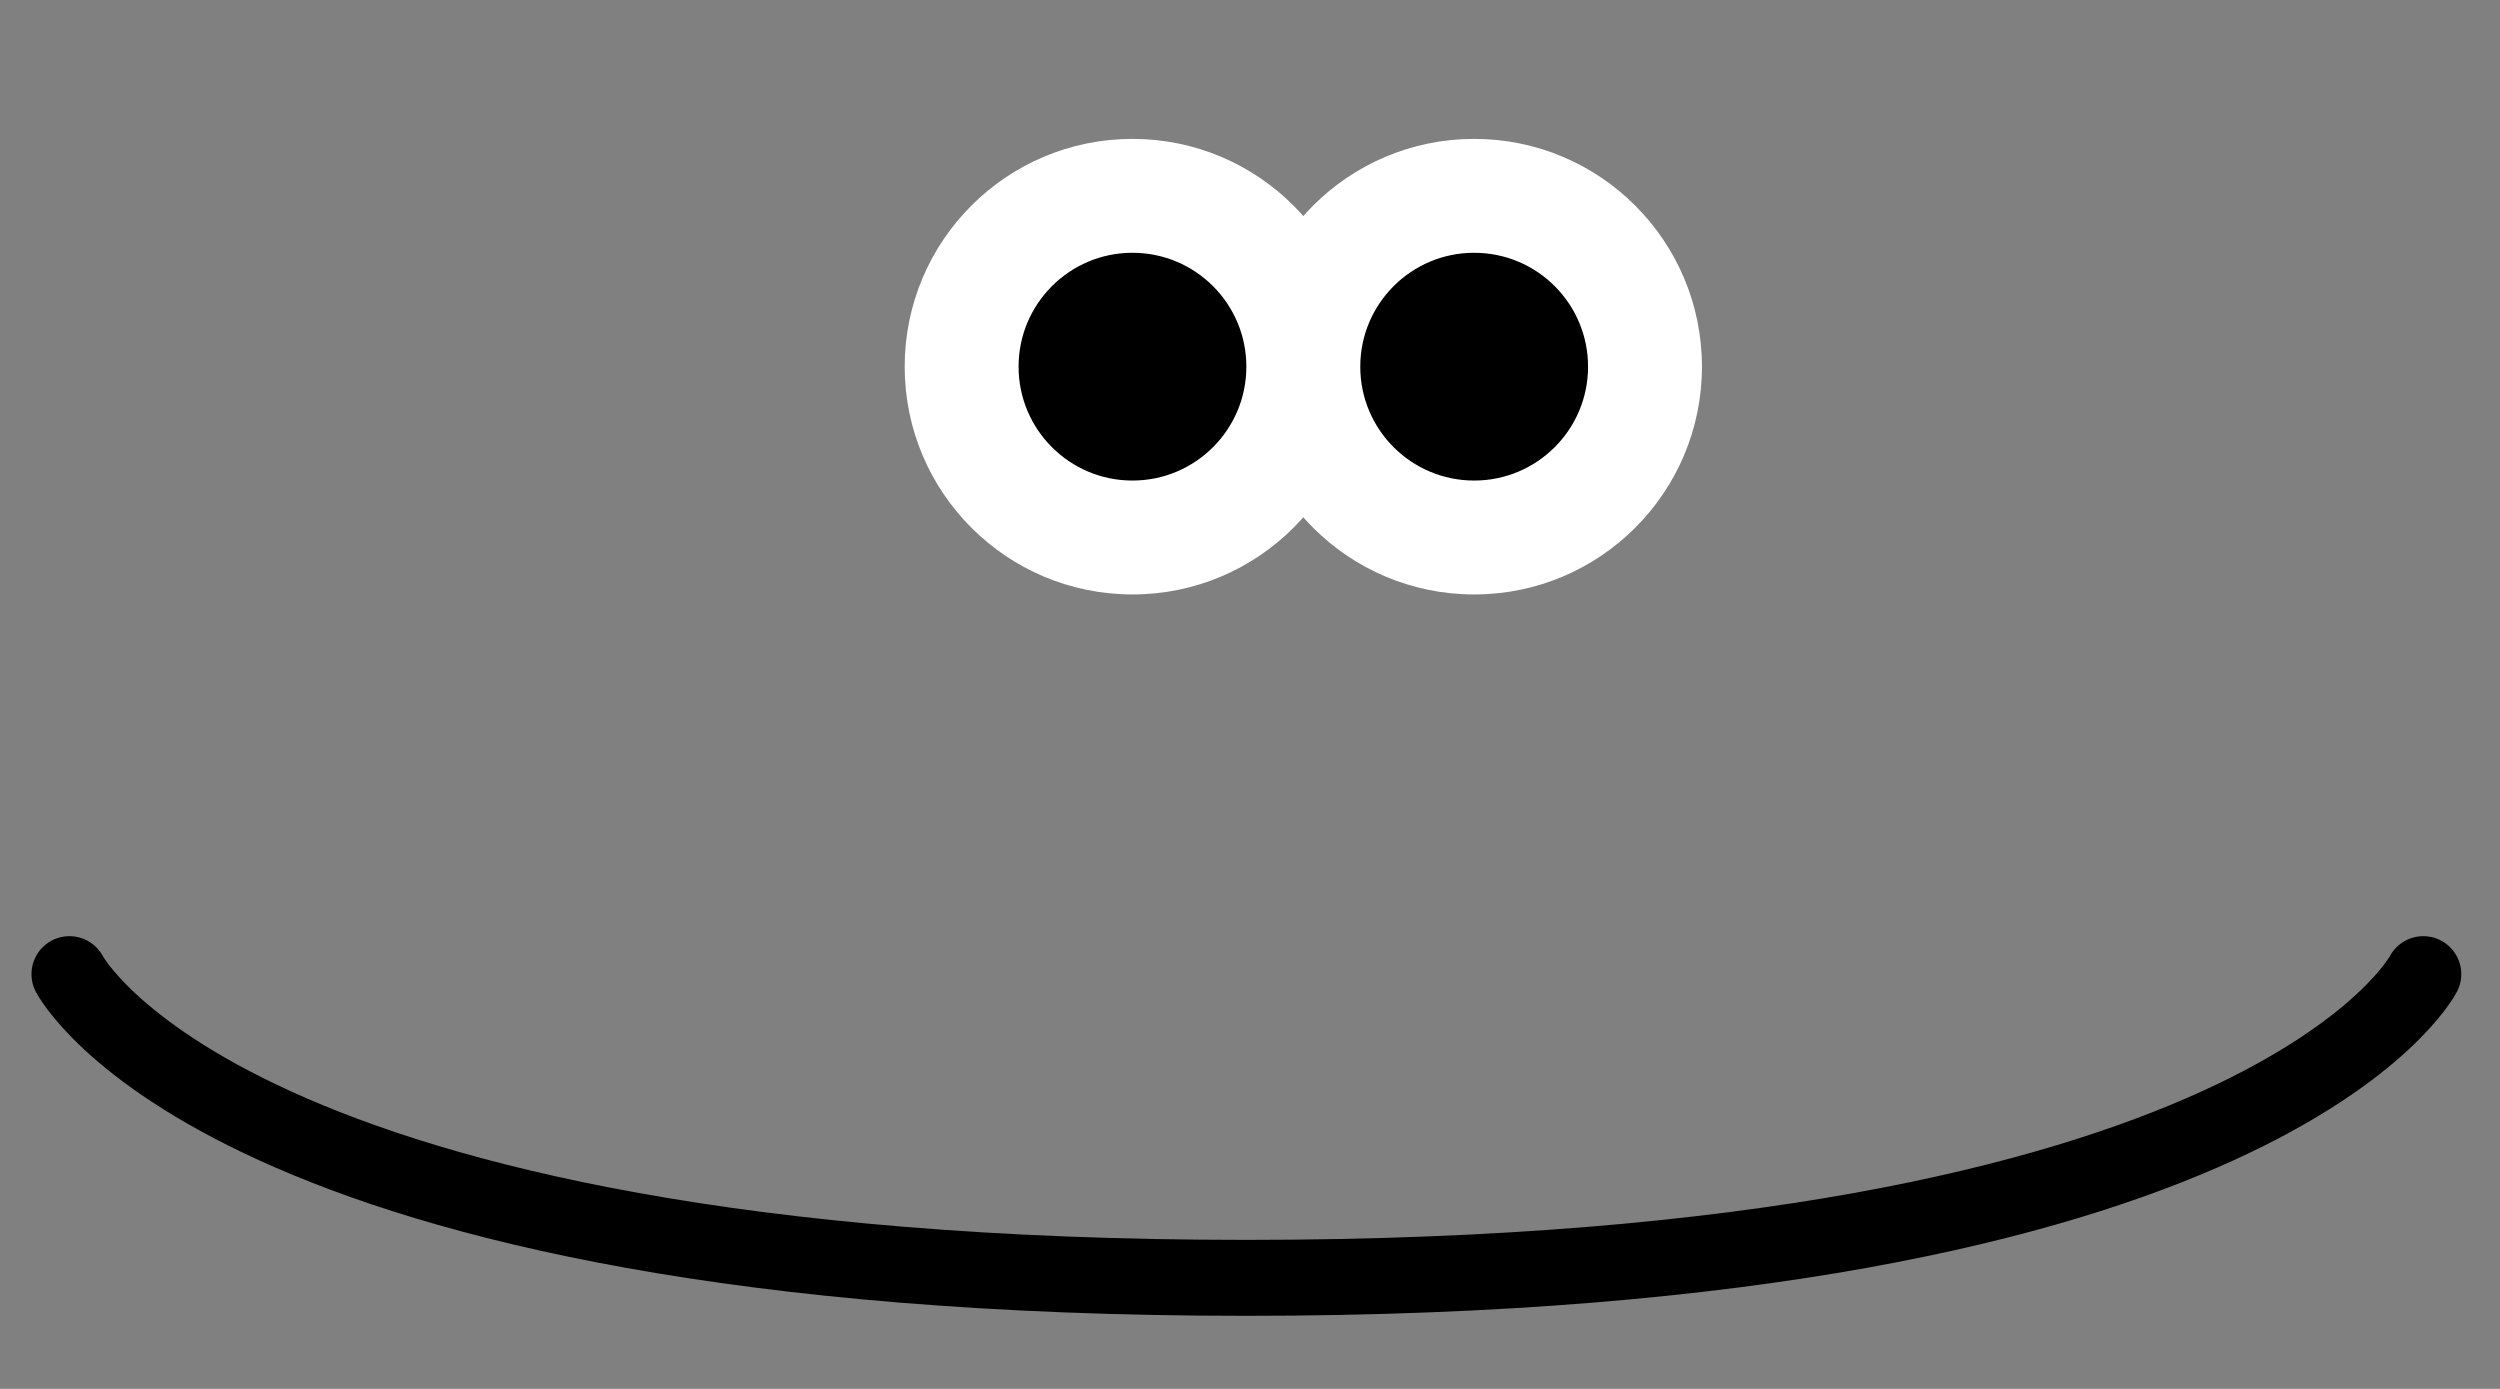 <svg width="72" height="40" viewBox="0 0 72 40" fill="none" xmlns="http://www.w3.org/2000/svg">
<rect x="0" y="0" width="72" height="40" fill="#808080" stroke="none"/>
<g id="Frame 52">
<g id="Group 21">
<g id="Group 3">
<circle id="Ellipse 20" cx="32.615" cy="10.56" r="6.56" fill="white"/>
<circle id="Ellipse 21" cx="42.456" cy="10.56" r="6.56" fill="white"/>
<circle id="Ellipse 22" cx="32.615" cy="10.56" r="3.28" fill="black"/>
<circle id="Ellipse 23" cx="42.456" cy="10.56" r="3.28" fill="black"/>
</g>
<path id="Vector 18" d="M2 28.055C2 28.055 6.519 36.802 35.896 36.802C65.272 36.802 69.791 28.055 69.791 28.055" stroke="black" stroke-width="2.187" stroke-linecap="round"/>
</g>
</g>
</svg>
